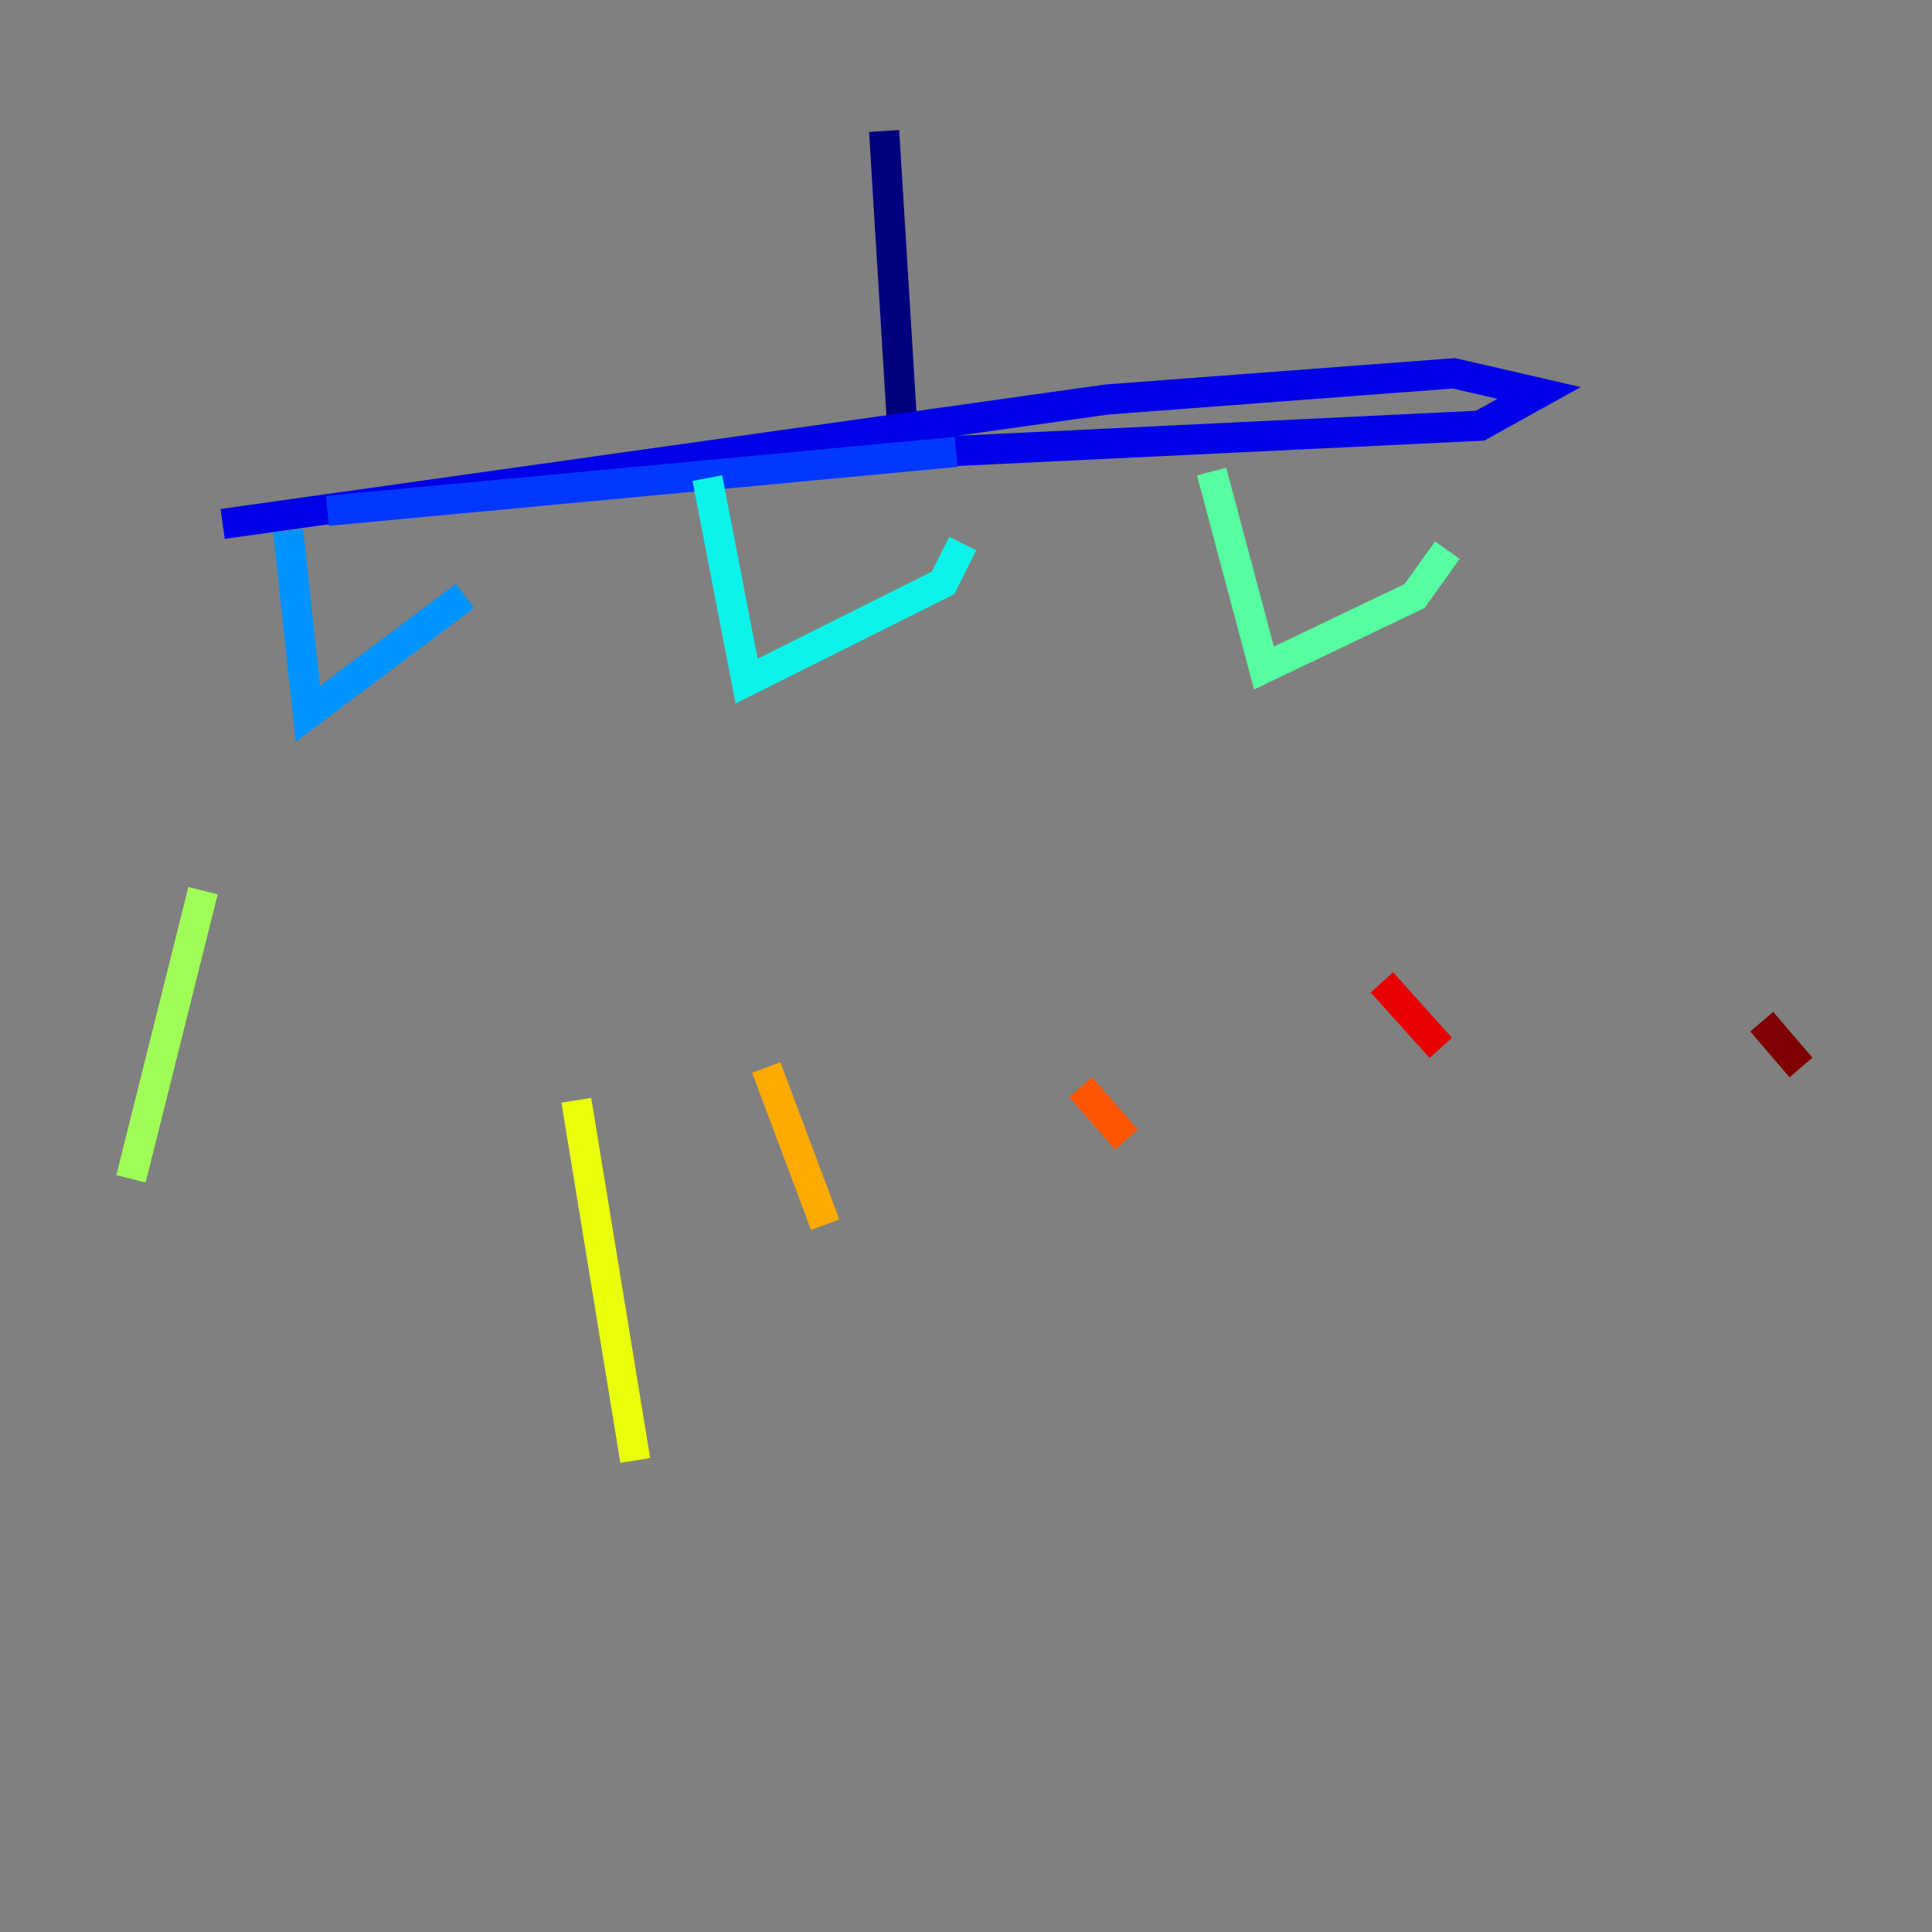 <?xml version="1.0" encoding="utf-8" ?>
<svg baseProfile="tiny" height="128" version="1.2" viewBox="0,0,128,128" width="128" xmlns="http://www.w3.org/2000/svg" xmlns:ev="http://www.w3.org/2001/xml-events" xmlns:xlink="http://www.w3.org/1999/xlink"><rect x="0" y="0" width="128" height="128" fill="#808080" stroke="none"/><defs /><polyline fill="none" points="58.576,8.678 59.878,29.939" stroke="#00007f" stroke-width="2" /><polyline fill="none" points="14.752,34.712 73.329,26.468 96.325,24.732 101.966,26.034 98.061,28.203 62.047,29.939" stroke="#0000e8" stroke-width="2" /><polyline fill="none" points="63.349,29.939 21.695,33.844" stroke="#0038ff" stroke-width="2" /><polyline fill="none" points="19.091,35.146 20.393,47.295 30.807,39.485" stroke="#0094ff" stroke-width="2" /><polyline fill="none" points="46.861,31.675 49.464,45.125 62.481,38.617 63.783,36.014" stroke="#0cf4ea" stroke-width="2" /><polyline fill="none" points="80.271,31.241 83.742,44.258 93.722,39.485 95.891,36.447" stroke="#56ffa0" stroke-width="2" /><polyline fill="none" points="13.451,59.01 8.678,78.102" stroke="#a0ff56" stroke-width="2" /><polyline fill="none" points="38.183,72.895 42.088,96.759" stroke="#eaff0c" stroke-width="2" /><polyline fill="none" points="50.766,70.725 54.671,81.139" stroke="#ffaa00" stroke-width="2" /><polyline fill="none" points="71.593,72.027 74.63,75.498" stroke="#ff5500" stroke-width="2" /><polyline fill="none" points="91.552,65.085 95.458,69.424" stroke="#e80000" stroke-width="2" /><polyline fill="none" points="116.719,67.688 119.322,70.725" stroke="#7f0000" stroke-width="2" /></svg>